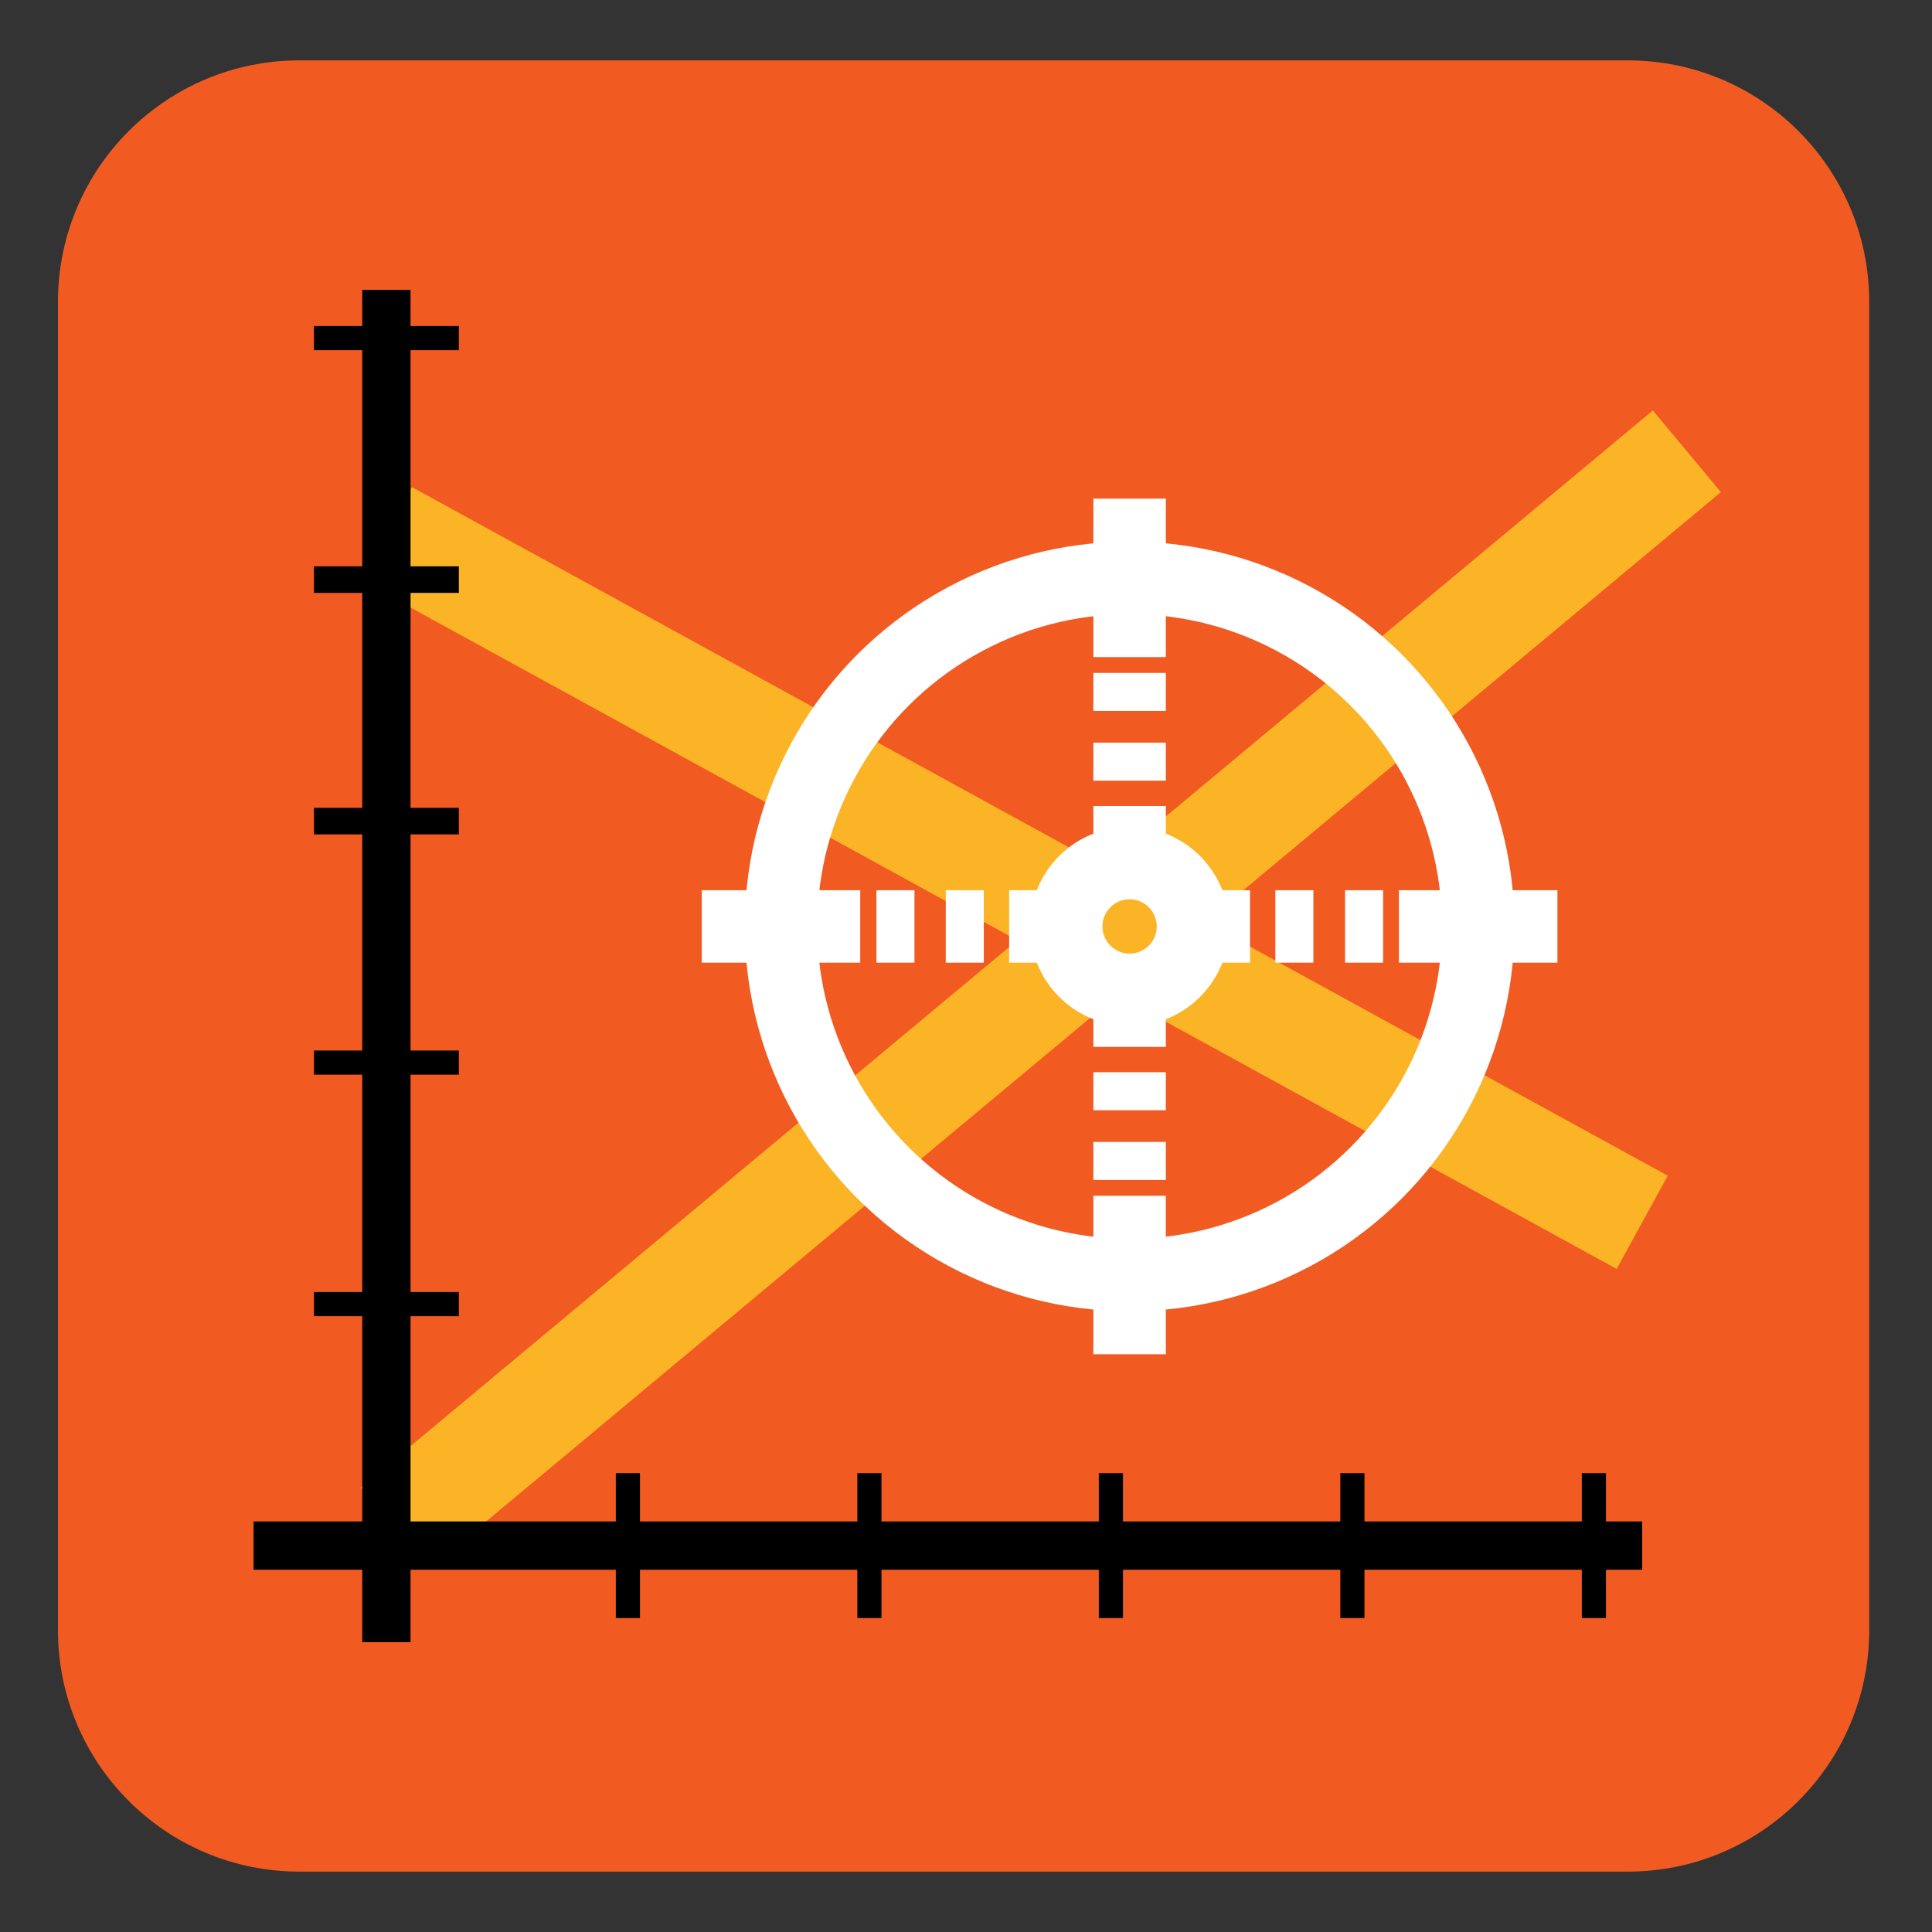<svg style="enable-background:new 0 0 800 800" viewBox="0 0 800 800" xmlns="http://www.w3.org/2000/svg"><rect x="0" y="0" width="800" height="800" fill="#333333" stroke="none"/><path d="m124 25h550c55.23 0 100 44.77 100 100v550c0 55.23-44.77 100-100 100h-550c-55.23 0-100-44.77-100-100v-550c0-55.23 44.77-100 100-100z" style="fill:#f15b22"/><g style="fill:none"><path d="m163.49 632.87 535-446" style="stroke:#fcb427;stroke-width:44;stroke-miterlimit:10"/><path d="m160 221 520 285.13" style="stroke:#fcb427;stroke-width:44;stroke-miterlimit:10"/><circle cx="467.74" cy="383.62" r="144.34" style="stroke:#ffffff;stroke-width:30;stroke-miterlimit:10"/><path d="m467.74 206.47v65.61" style="stroke:#ffffff;stroke-width:30;stroke-miterlimit:10"/><path d="m290.59 383.62h65.61" style="stroke:#ffffff;stroke-width:30;stroke-miterlimit:10"/><path d="m579.27 383.62h65.62" style="stroke:#ffffff;stroke-width:30;stroke-miterlimit:10"/><path d="m467.74 495.16v65.61" style="stroke:#ffffff;stroke-width:30;stroke-miterlimit:10"/><path d="m467.74 278.64v15.75" style="stroke:#ffffff;stroke-width:30;stroke-miterlimit:10"/><path d="m467.74 472.85v15.75" style="stroke:#ffffff;stroke-width:30;stroke-miterlimit:10"/><path d="m362.91 383.62h15.75" style="stroke:#ffffff;stroke-width:30;stroke-miterlimit:10"/><path d="m391.63 383.62h15.74" style="stroke:#ffffff;stroke-width:30;stroke-miterlimit:10"/><path d="m417.87 383.62h26.25" style="stroke:#ffffff;stroke-width:30;stroke-miterlimit:10"/><path d="m491.36 383.62h26.24" style="stroke:#ffffff;stroke-width:30;stroke-miterlimit:10"/><path d="m528.1 383.62h15.74" style="stroke:#ffffff;stroke-width:30;stroke-miterlimit:10"/><path d="m556.97 383.62h15.74" style="stroke:#ffffff;stroke-width:30;stroke-miterlimit:10"/><path d="m467.74 360v-26.24" style="stroke:#ffffff;stroke-width:30;stroke-miterlimit:10"/><path d="m467.74 323.26v-15.75" style="stroke:#ffffff;stroke-width:30;stroke-miterlimit:10"/><path d="m467.74 443.98v15.75" style="stroke:#ffffff;stroke-width:30;stroke-miterlimit:10"/><path d="m467.74 407.24v26.25" style="stroke:#ffffff;stroke-width:30;stroke-miterlimit:10"/><circle cx="467.74" cy="383.62" r="26.24" style="stroke:#ffffff;stroke-width:30;stroke-miterlimit:10"/><path d="m105 640h575" style="stroke:#000000;stroke-width:20"/><path d="m160 120v560" style="stroke:#000000;stroke-width:20"/><path d="m130 540h60" style="stroke:#000000;stroke-width:10"/><path d="m130 440h60" style="stroke:#000000;stroke-width:10"/><path d="m130 140h60" style="stroke:#000000;stroke-width:10"/><path d="m130 240h60" style="stroke:#000000;stroke-width:11"/><path d="m130 340h60" style="stroke:#000000;stroke-width:11"/><path d="m260 670v-60" style="stroke:#000000;stroke-width:10"/><path d="m360 670v-60" style="stroke:#000000;stroke-width:10"/><path d="m460 670v-60" style="stroke:#000000;stroke-width:10"/><path d="m660 670v-60" style="stroke:#000000;stroke-width:10"/><path d="m560 670v-60" style="stroke:#000000;stroke-width:10"/></g></svg>
